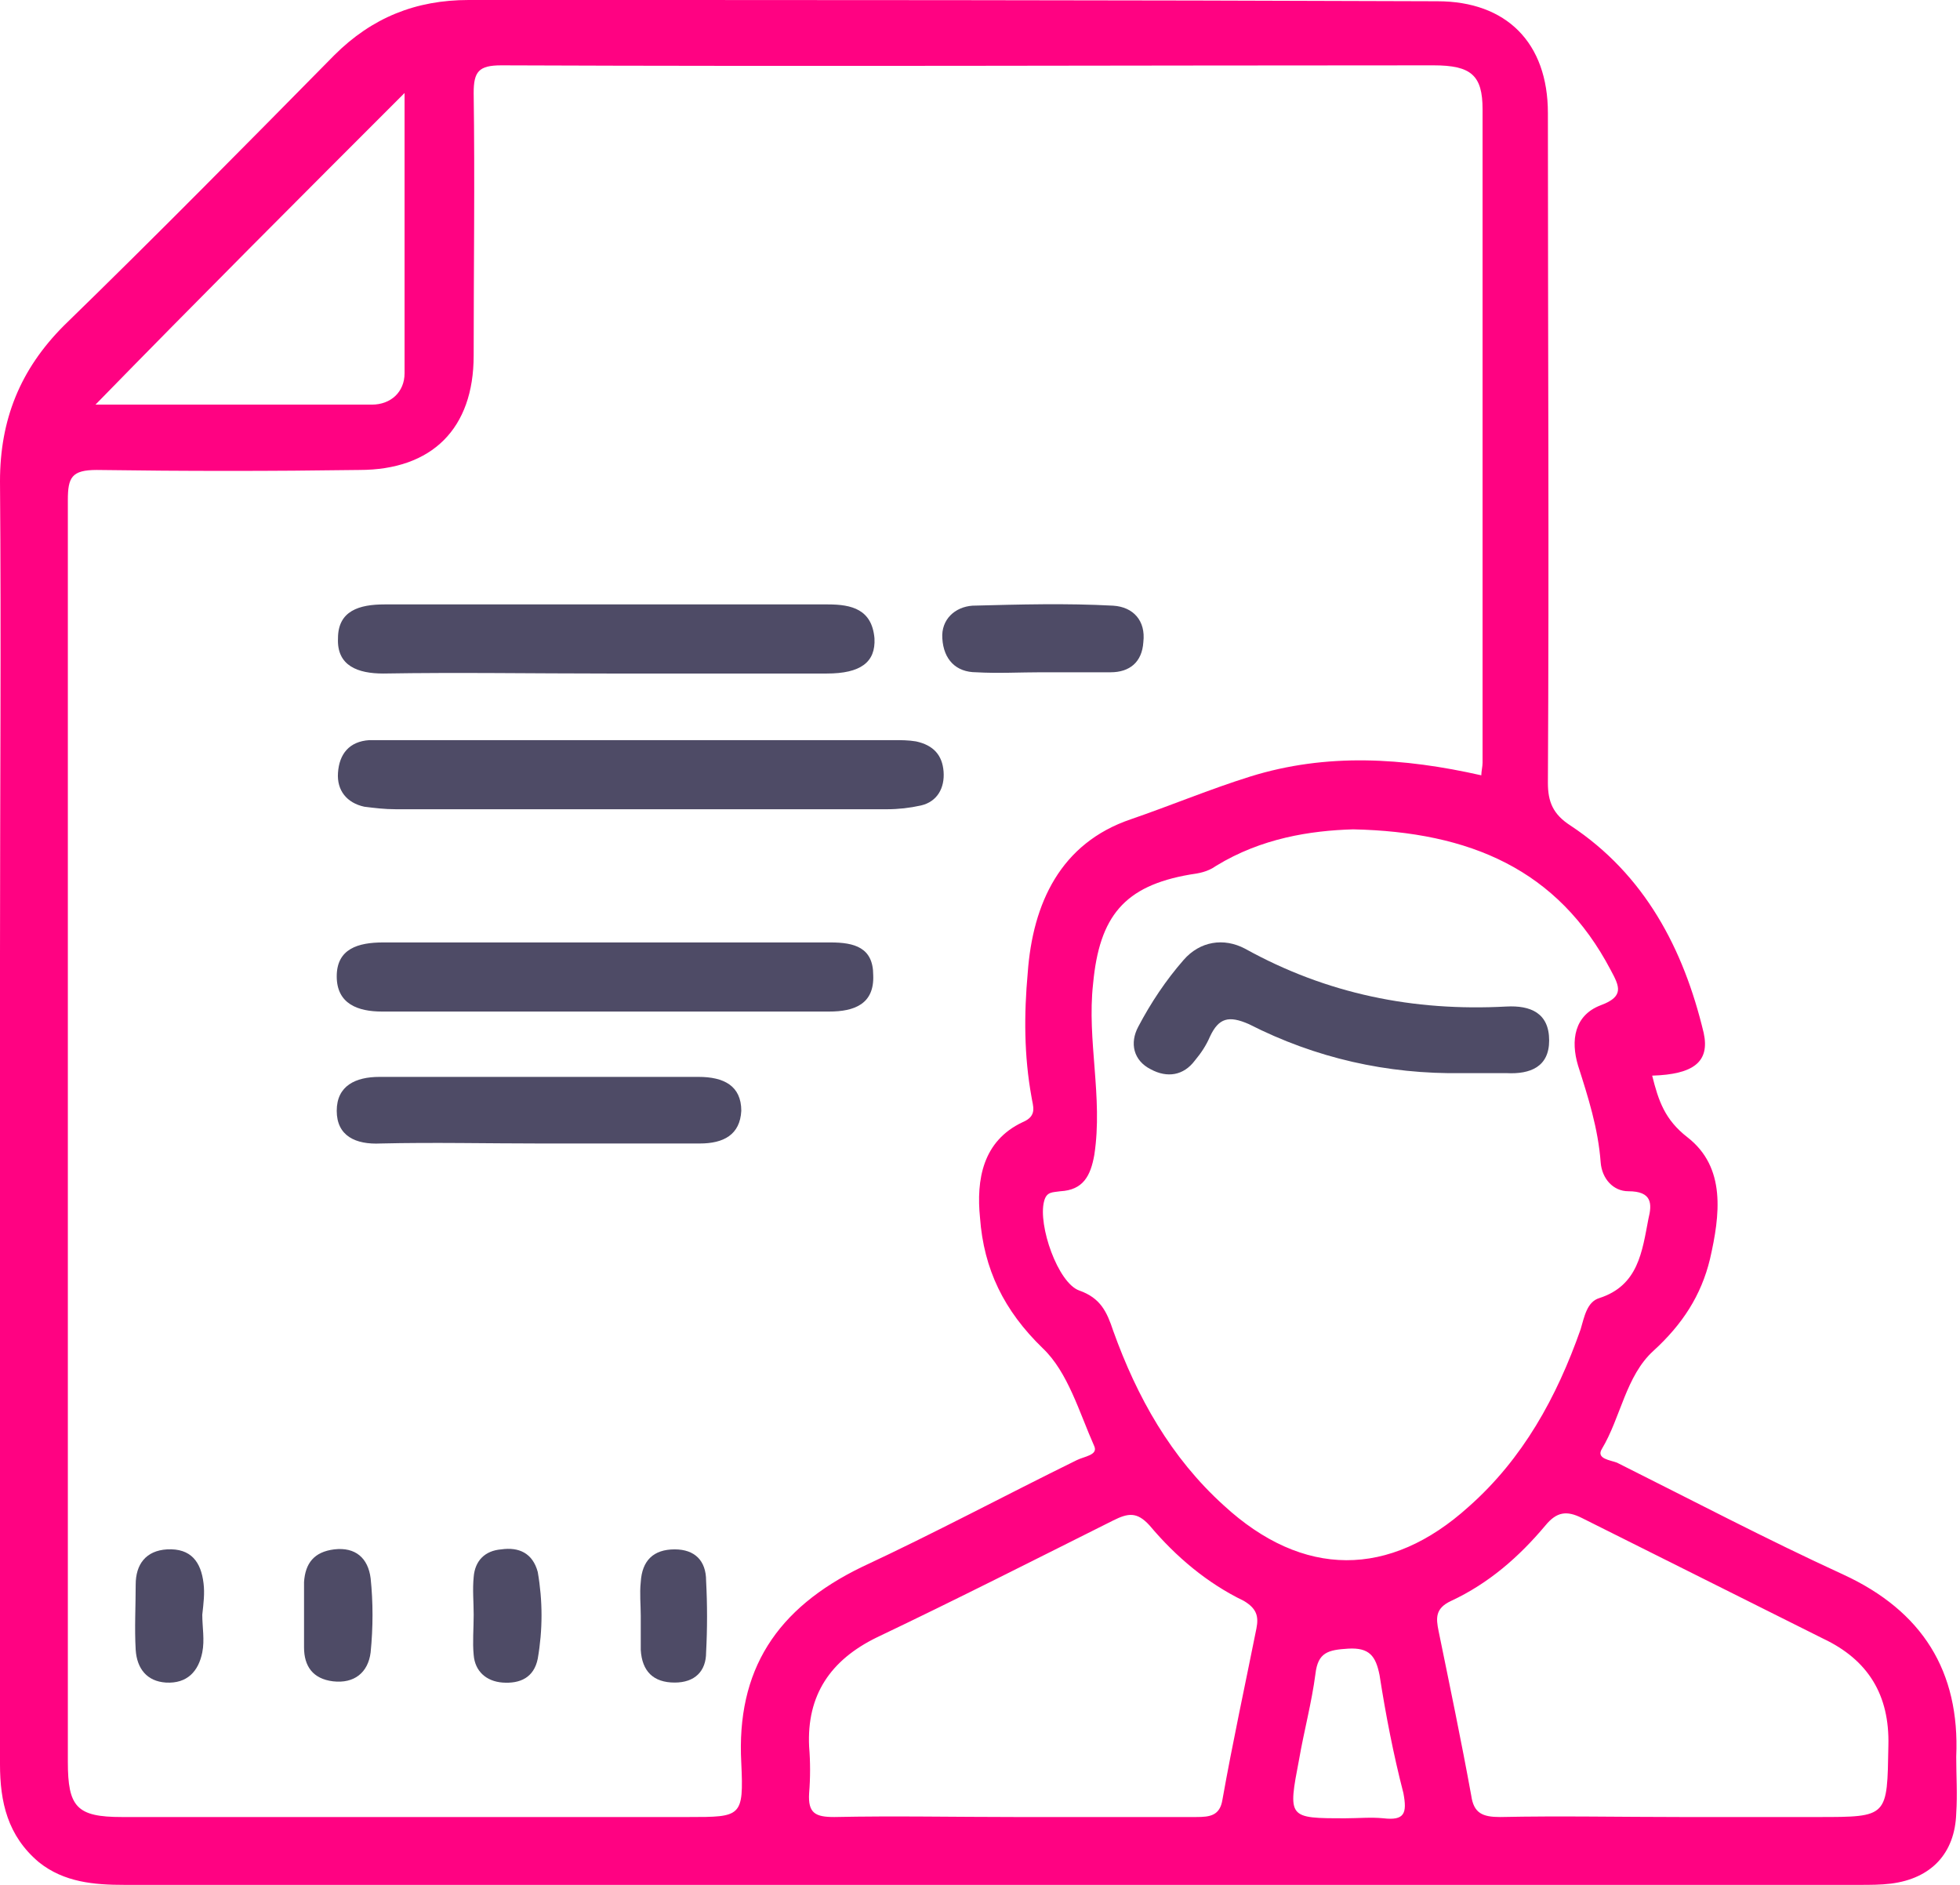 <svg width="156" height="150" viewBox="0 0 156 150" fill="none" xmlns="http://www.w3.org/2000/svg">
<path d="M146.7 125.3C140.6 122.5 134.7 119.4 128.7 116.4C128.2 116.2 127 116.1 127.5 115.3C129 112.8 129.4 109.5 131.6 107.5C133.9 105.4 135.4 103.1 136.1 100.2C136.9 96.7 137.4 92.9 134.3 90.5C132.5 89.1 132 87.6 131.5 85.6C134.8 85.5 136.1 84.5 135.6 82.2C134 75.5 130.9 69.6 125 65.7C123.6 64.8 123.2 63.8 123.2 62.3C123.3 44.5 123.2 26.8 123.2 9C123.2 3.4 119.9 0.1 114.4 0.1C88.8 0 63.1 0 37.3 0C33.1 0 29.6 1.4 26.6 4.4C19.5 11.6 12.4 18.8 5.1 25.9C1.6 29.4 0 33.4 0 38.3C0.1 50.8 0 63.4 0 75.9C0 97.4 0 118.9 0 140.4C0 143.4 0.6 146.1 3.1 148.2C5.1 149.8 7.5 150 9.9 150C28.8 150 47.7 150 66.6 150C93.7 150 120.9 150 148 150C148.8 150 149.7 150 150.5 149.9C153.7 149.5 155.6 147.5 155.7 144.3C155.8 142.8 155.7 141.3 155.7 139.8C156 133 153 128.2 146.7 125.3ZM128.2 77.2C128.9 78.5 129.3 79.3 127.4 80C125.3 80.8 125 82.8 125.6 84.8C126.4 87.3 127.2 89.8 127.4 92.5C127.5 93.8 128.4 94.8 129.6 94.8C131.5 94.8 131.5 95.8 131.2 97C130.7 99.6 130.4 102.3 127.3 103.3C126.3 103.6 126.1 104.8 125.8 105.8C123.9 111.2 121.2 116.1 116.9 119.9C110.6 125.6 103.7 125.6 97.4 119.8C93.2 116 90.5 111.2 88.6 105.9C88.1 104.4 87.6 103.3 85.9 102.7C84.2 102.1 82.6 97.5 83.1 95.6C83.3 94.8 83.8 94.9 84.4 94.8C86.2 94.7 86.8 93.6 87.1 91.9C87.8 87.3 86.5 82.8 87 78.3C87.5 72.9 89.5 70.5 94.7 69.6C95.4 69.5 96.1 69.4 96.8 68.9C100.4 66.7 104.3 66.1 107.7 66C117 66.2 124 69.2 128.2 77.2ZM32.2 7.4C32.2 14.7 32.2 22.2 32.2 29.7C32.2 31.2 31.1 32.2 29.6 32.2C22.2 32.2 14.7 32.2 7.6 32.2C15.7 23.9 23.9 15.7 32.2 7.4ZM59 140.3C59.2 144.6 59 144.6 54.8 144.6C39.8 144.6 24.8 144.6 9.7 144.6C6.1 144.6 5.4 143.8 5.4 140.2C5.4 106.7 5.4 73.3 5.4 39.8C5.4 38 5.7 37.4 7.7 37.4C14.7 37.5 21.6 37.5 28.6 37.4C34.4 37.4 37.7 34.1 37.7 28.3C37.7 21.3 37.8 14.4 37.7 7.4C37.7 5.7 38.1 5.2 39.9 5.2C64.6 5.3 89.4 5.2 114.1 5.2C117.1 5.2 118 6 118 8.7C118 26 118 43.4 118 60.7C118 61 117.9 61.4 117.9 61.7C111.7 60.3 105.6 59.9 99.5 61.8C96.3 62.8 93.2 64.1 90 65.2C84.4 67.1 82.2 71.9 81.8 77.4C81.5 80.7 81.5 84 82.1 87.3C82.2 88 82.6 88.8 81.4 89.3C78.2 90.8 77.7 93.9 78 96.9C78.3 101 79.9 104.3 83 107.3C85 109.2 85.9 112.4 87.1 115.1C87.4 115.8 86.3 115.9 85.7 116.2C80 119 74.4 122 68.6 124.7C61.8 128 58.6 132.9 59 140.3ZM100 129.6C99.1 134.1 98.1 138.7 97.3 143.2C97.1 144.5 96.3 144.6 95.2 144.6C90.4 144.6 85.6 144.6 80.8 144.6C76 144.6 71.2 144.5 66.4 144.6C64.9 144.6 64.3 144.3 64.4 142.7C64.5 141.5 64.5 140.2 64.4 139C64.2 134.9 66.1 132.1 69.8 130.3C76.1 127.3 82.4 124.1 88.6 121C89.8 120.4 90.5 120.3 91.5 121.4C93.6 123.9 96.1 126 99 127.4C100 128 100.2 128.6 100 129.6ZM110.1 144.7C109.1 144.6 108.1 144.7 107.1 144.7C102.5 144.7 102.5 144.7 103.4 140C103.8 137.7 104.4 135.5 104.7 133.2C104.9 131.5 105.7 131.3 107.3 131.2C109 131.1 109.5 131.8 109.8 133.3C110.3 136.5 110.9 139.6 111.7 142.7C112 144.3 111.8 144.9 110.1 144.7ZM144.7 144.6C141.1 144.6 137.4 144.6 133.8 144.6C129 144.6 124.2 144.5 119.4 144.6C118 144.6 117.3 144.3 117.1 142.9C116.3 138.5 115.4 134.2 114.5 129.8C114.3 128.8 114.2 128 115.5 127.4C118.5 126 120.9 123.9 123 121.4C123.9 120.3 124.7 120.2 125.9 120.8C132.3 124 138.7 127.2 145.1 130.4C148.7 132.1 150.4 134.9 150.3 138.9C150.2 144.6 150.3 144.6 144.7 144.6Z" fill="#FF0282"/>
<path d="M29.001 64.2C29.801 64.3 30.601 64.4 31.501 64.4C38.001 64.4 44.401 64.4 50.901 64.4C57.501 64.4 64.001 64.4 70.601 64.4C71.501 64.4 72.401 64.3 73.301 64.1C74.601 63.8 75.201 62.7 75.101 61.4C75.001 60.1 74.301 59.3 72.901 59C72.301 58.9 71.701 58.9 71.201 58.9C57.801 58.9 44.301 58.9 30.901 58.9C30.401 58.9 29.901 58.9 29.401 58.9C27.801 59 27.001 60 26.901 61.5C26.801 62.9 27.601 63.9 29.001 64.2Z" fill="#4E4B66"/>
<path d="M30.501 53.6C36.501 53.5 42.401 53.6 48.401 53.6C54.201 53.6 60.001 53.6 65.801 53.6C68.501 53.6 69.701 52.7 69.601 50.8C69.401 48.5 67.801 48.1 65.901 48.1C54.101 48.1 42.301 48.1 30.601 48.1C28.601 48.1 26.901 48.6 26.901 50.8C26.801 53 28.501 53.6 30.501 53.6Z" fill="#4E4B66"/>
<path d="M66.101 75C60.201 75 54.301 75 48.401 75C42.401 75 36.501 75 30.501 75C28.501 75 26.801 75.5 26.801 77.7C26.801 79.9 28.501 80.5 30.401 80.5C42.301 80.5 54.101 80.5 66.001 80.5C68.001 80.5 69.601 79.9 69.501 77.6C69.501 75.4 68.001 75 66.101 75Z" fill="#4E4B66"/>
<path d="M55.601 85.7C47.101 85.7 38.701 85.7 30.201 85.7C28.301 85.7 26.801 86.4 26.801 88.4C26.801 90.4 28.301 91.1 30.301 91C34.501 90.9 38.801 91 43.001 91C47.201 91 51.501 91 55.701 91C57.601 91 58.901 90.3 59.001 88.4C59.001 86.4 57.601 85.7 55.601 85.7Z" fill="#4E4B66"/>
<path d="M77.701 53.5C79.4 53.6 81.201 53.5 82.9 53.5C84.701 53.5 86.501 53.5 88.4 53.5C89.9 53.5 90.9 52.7 91.001 51.1C91.201 49.4 90.201 48.3 88.6 48.2C84.9 48 81.201 48.1 77.4 48.2C76.001 48.3 74.9 49.3 75.001 50.8C75.1 52.5 76.1 53.5 77.701 53.5Z" fill="#4E4B66"/>
<path d="M16.2 126C16 124.3 15.2 123.2 13.3 123.3C11.6 123.4 10.8 124.5 10.8 126.1C10.8 127.8 10.7 129.6 10.8 131.3C10.9 132.8 11.7 133.8 13.2 133.9C14.9 134 15.8 133 16.1 131.5C16.3 130.5 16.1 129.5 16.1 128.5C16.2 127.6 16.3 126.8 16.2 126Z" fill="#4E4B66"/>
<path d="M26.599 123.3C24.999 123.5 24.299 124.4 24.199 125.9C24.199 126.8 24.199 127.7 24.199 128.6C24.199 129.4 24.199 130.3 24.199 131.1C24.199 132.6 24.899 133.6 26.499 133.8C28.199 134 29.299 133.1 29.499 131.5C29.699 129.5 29.699 127.5 29.499 125.6C29.299 124 28.299 123.1 26.599 123.3Z" fill="#4E4B66"/>
<path d="M39.901 123.3C38.601 123.4 37.801 124.2 37.701 125.5C37.601 126.5 37.701 127.5 37.701 128.5C37.701 129.6 37.601 130.7 37.701 131.7C37.801 133 38.701 133.8 40.001 133.9C41.401 134 42.501 133.5 42.801 132C43.201 129.7 43.201 127.4 42.801 125.1C42.401 123.6 41.301 123.1 39.901 123.3Z" fill="#4E4B66"/>
<path d="M53.7 123.3C51.999 123.3 51.099 124.2 50.999 125.9C50.9 126.8 50.999 127.7 50.999 128.6C50.999 129.5 50.999 130.4 50.999 131.3C51.099 133 51.999 133.9 53.7 133.9C55.3 133.9 56.2 133 56.2 131.5C56.3 129.6 56.3 127.7 56.2 125.8C56.2 124.2 55.3 123.3 53.7 123.3Z" fill="#4E4B66"/>
<path d="M94.2 76.4C92.8 78 91.6 79.8 90.6 81.7C89.9 83 90.2 84.4 91.6 85.1C92.9 85.8 94.2 85.6 95.1 84.4C95.6 83.8 96 83.2 96.3 82.5C97 81 97.8 80.8 99.4 81.5C104.7 84.2 110.4 85.5 116.4 85.4C117.6 85.4 118.7 85.4 119.9 85.4C121.8 85.5 123.3 84.9 123.3 82.8C123.3 80.6 121.8 80 119.9 80.1C112.5 80.5 105.6 79.1 99.1 75.5C97.4 74.6 95.5 74.9 94.2 76.4Z" fill="#4E4B66"/>
</svg>
